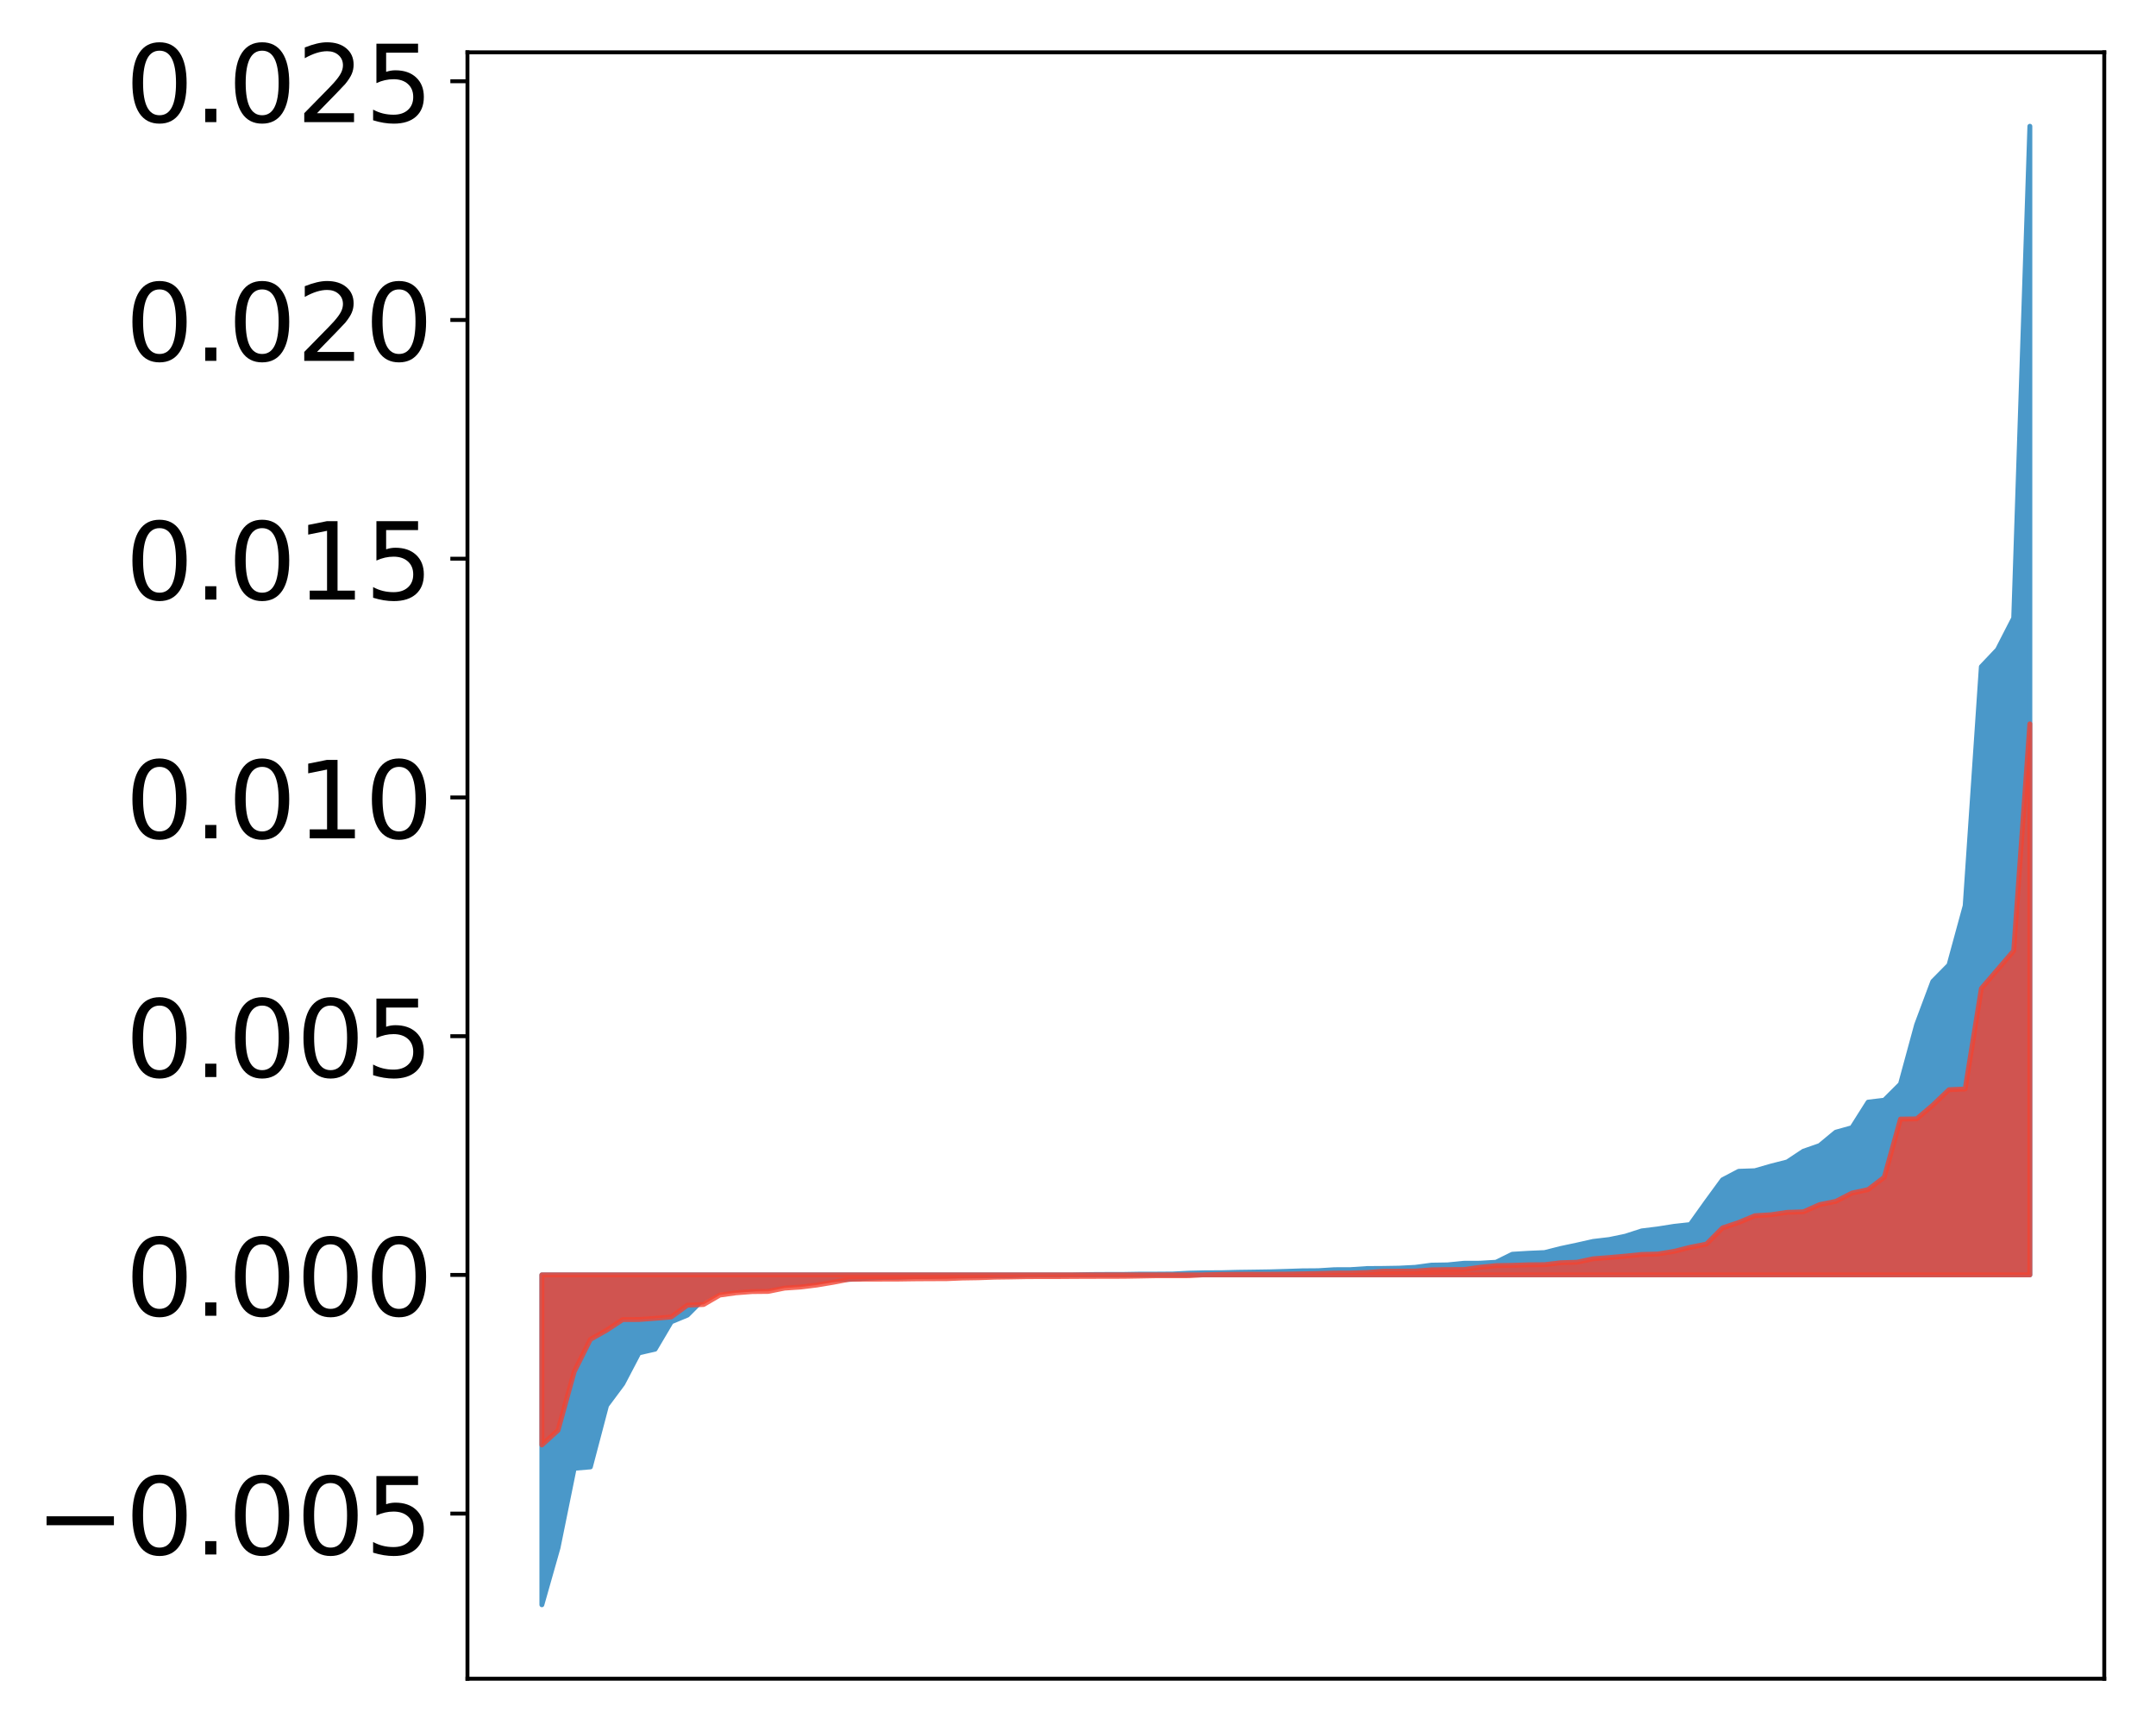 <?xml version="1.0" encoding="utf-8" standalone="no"?>
<!DOCTYPE svg PUBLIC "-//W3C//DTD SVG 1.1//EN"
  "http://www.w3.org/Graphics/SVG/1.1/DTD/svg11.dtd">
<!-- Created with matplotlib (http://matplotlib.org/) -->
<svg height="354pt" version="1.1" viewBox="0 0 441 354" width="441pt" xmlns="http://www.w3.org/2000/svg" xmlns:xlink="http://www.w3.org/1999/xlink">
 <defs>
  <style type="text/css">
*{stroke-linecap:butt;stroke-linejoin:round;}
  </style>
 </defs>
 <g id="figure_1">
  <g id="patch_1">
   <path d="M 0 354.04 
L 441.117 354.04 
L 441.117 0 
L 0 0 
z
" style="fill:#ffffff;"/>
  </g>
  <g id="axes_1">
   <g id="patch_2">
    <path d="M 95.617 343.34 
L 430.417 343.34 
L 430.417 10.7 
L 95.617 10.7 
z
" style="fill:#ffffff;"/>
   </g>
   <g id="PolyCollection_1">
    <defs>
     <path d="M 110.835 -25.82 
L 110.835 -93.291 
L 114.144 -93.291 
L 117.452 -93.291 
L 120.76 -93.291 
L 124.069 -93.291 
L 127.377 -93.291 
L 130.685 -93.291 
L 133.993 -93.291 
L 137.302 -93.291 
L 140.61 -93.291 
L 143.918 -93.291 
L 147.227 -93.291 
L 150.535 -93.291 
L 153.843 -93.291 
L 157.152 -93.291 
L 160.46 -93.291 
L 163.768 -93.291 
L 167.076 -93.291 
L 170.385 -93.291 
L 173.693 -93.291 
L 177.001 -93.291 
L 180.31 -93.291 
L 183.618 -93.291 
L 186.926 -93.291 
L 190.235 -93.291 
L 193.543 -93.291 
L 196.851 -93.291 
L 200.159 -93.291 
L 203.468 -93.291 
L 206.776 -93.291 
L 210.084 -93.291 
L 213.393 -93.291 
L 216.701 -93.291 
L 220.009 -93.291 
L 223.318 -93.291 
L 226.626 -93.291 
L 229.934 -93.291 
L 233.242 -93.291 
L 236.551 -93.291 
L 239.859 -93.291 
L 243.167 -93.291 
L 246.476 -93.291 
L 249.784 -93.291 
L 253.092 -93.291 
L 256.401 -93.291 
L 259.709 -93.291 
L 263.017 -93.291 
L 266.325 -93.291 
L 269.634 -93.291 
L 272.942 -93.291 
L 276.25 -93.291 
L 279.559 -93.291 
L 282.867 -93.291 
L 286.175 -93.291 
L 289.484 -93.291 
L 292.792 -93.291 
L 296.1 -93.291 
L 299.408 -93.291 
L 302.717 -93.291 
L 306.025 -93.291 
L 309.333 -93.291 
L 312.642 -93.291 
L 315.95 -93.291 
L 319.258 -93.291 
L 322.567 -93.291 
L 325.875 -93.291 
L 329.183 -93.291 
L 332.491 -93.291 
L 335.8 -93.291 
L 339.108 -93.291 
L 342.416 -93.291 
L 345.725 -93.291 
L 349.033 -93.291 
L 352.341 -93.291 
L 355.65 -93.291 
L 358.958 -93.291 
L 362.266 -93.291 
L 365.575 -93.291 
L 368.883 -93.291 
L 372.191 -93.291 
L 375.499 -93.291 
L 378.808 -93.291 
L 382.116 -93.291 
L 385.424 -93.291 
L 388.733 -93.291 
L 392.041 -93.291 
L 395.349 -93.291 
L 398.658 -93.291 
L 401.966 -93.291 
L 405.274 -93.291 
L 408.582 -93.291 
L 411.891 -93.291 
L 415.199 -93.291 
L 415.199 -328.22 
L 415.199 -328.22 
L 411.891 -227.621 
L 408.582 -221.17 
L 405.274 -217.683 
L 401.966 -168.79 
L 398.658 -156.67 
L 395.349 -153.315 
L 392.041 -144.471 
L 388.733 -132.32 
L 385.424 -129.019 
L 382.116 -128.625 
L 378.808 -123.394 
L 375.499 -122.474 
L 372.191 -119.736 
L 368.883 -118.585 
L 365.575 -116.394 
L 362.266 -115.547 
L 358.958 -114.594 
L 355.65 -114.481 
L 352.341 -112.742 
L 349.033 -108.217 
L 345.725 -103.583 
L 342.416 -103.22 
L 339.108 -102.695 
L 335.8 -102.288 
L 332.491 -101.215 
L 329.183 -100.527 
L 325.875 -100.137 
L 322.567 -99.394 
L 319.258 -98.693 
L 315.95 -97.857 
L 312.642 -97.715 
L 309.333 -97.515 
L 306.025 -95.881 
L 302.717 -95.685 
L 299.408 -95.672 
L 296.1 -95.34 
L 292.792 -95.285 
L 289.484 -94.84 
L 286.175 -94.669 
L 282.867 -94.614 
L 279.559 -94.593 
L 276.25 -94.367 
L 272.942 -94.354 
L 269.634 -94.148 
L 266.325 -94.121 
L 263.017 -94.011 
L 259.709 -93.916 
L 256.401 -93.866 
L 253.092 -93.821 
L 249.784 -93.737 
L 246.476 -93.725 
L 243.167 -93.647 
L 239.859 -93.472 
L 236.551 -93.448 
L 233.242 -93.446 
L 229.934 -93.389 
L 226.626 -93.383 
L 223.318 -93.365 
L 220.009 -93.306 
L 216.701 -93.245 
L 213.393 -93.244 
L 210.084 -93.23 
L 206.776 -93.121 
L 203.468 -93.108 
L 200.159 -93.094 
L 196.851 -93.046 
L 193.543 -93.023 
L 190.235 -92.958 
L 186.926 -92.935 
L 183.618 -92.796 
L 180.31 -92.766 
L 177.001 -92.583 
L 173.693 -92.375 
L 170.385 -92.331 
L 167.076 -91.891 
L 163.768 -91.548 
L 160.46 -91.374 
L 157.152 -90.759 
L 153.843 -90.383 
L 150.535 -90.202 
L 147.227 -90.168 
L 143.918 -88.39 
L 140.61 -85.063 
L 137.302 -83.693 
L 133.993 -78.094 
L 130.685 -77.342 
L 127.377 -71.025 
L 124.069 -66.578 
L 120.76 -54.016 
L 117.452 -53.735 
L 114.144 -37.474 
L 110.835 -25.82 
z
" id="m690f6b045c" style="stroke:#4a98c9;"/>
    </defs>
    <g clip-path="url(#peb73f8e870)">
     <use style="fill:#4a98c9;stroke:#4a98c9;" x="0" xlink:href="#m690f6b045c" y="354.04"/>
    </g>
   </g>
   <g id="PolyCollection_2">
    <defs>
     <path d="M 110.835 -58.511 
L 110.835 -93.291 
L 114.144 -93.291 
L 117.452 -93.291 
L 120.76 -93.291 
L 124.069 -93.291 
L 127.377 -93.291 
L 130.685 -93.291 
L 133.993 -93.291 
L 137.302 -93.291 
L 140.61 -93.291 
L 143.918 -93.291 
L 147.227 -93.291 
L 150.535 -93.291 
L 153.843 -93.291 
L 157.152 -93.291 
L 160.46 -93.291 
L 163.768 -93.291 
L 167.076 -93.291 
L 170.385 -93.291 
L 173.693 -93.291 
L 177.001 -93.291 
L 180.31 -93.291 
L 183.618 -93.291 
L 186.926 -93.291 
L 190.235 -93.291 
L 193.543 -93.291 
L 196.851 -93.291 
L 200.159 -93.291 
L 203.468 -93.291 
L 206.776 -93.291 
L 210.084 -93.291 
L 213.393 -93.291 
L 216.701 -93.291 
L 220.009 -93.291 
L 223.318 -93.291 
L 226.626 -93.291 
L 229.934 -93.291 
L 233.242 -93.291 
L 236.551 -93.291 
L 239.859 -93.291 
L 243.167 -93.291 
L 246.476 -93.291 
L 249.784 -93.291 
L 253.092 -93.291 
L 256.401 -93.291 
L 259.709 -93.291 
L 263.017 -93.291 
L 266.325 -93.291 
L 269.634 -93.291 
L 272.942 -93.291 
L 276.25 -93.291 
L 279.559 -93.291 
L 282.867 -93.291 
L 286.175 -93.291 
L 289.484 -93.291 
L 292.792 -93.291 
L 296.1 -93.291 
L 299.408 -93.291 
L 302.717 -93.291 
L 306.025 -93.291 
L 309.333 -93.291 
L 312.642 -93.291 
L 315.95 -93.291 
L 319.258 -93.291 
L 322.567 -93.291 
L 325.875 -93.291 
L 329.183 -93.291 
L 332.491 -93.291 
L 335.8 -93.291 
L 339.108 -93.291 
L 342.416 -93.291 
L 345.725 -93.291 
L 349.033 -93.291 
L 352.341 -93.291 
L 355.65 -93.291 
L 358.958 -93.291 
L 362.266 -93.291 
L 365.575 -93.291 
L 368.883 -93.291 
L 372.191 -93.291 
L 375.499 -93.291 
L 378.808 -93.291 
L 382.116 -93.291 
L 385.424 -93.291 
L 388.733 -93.291 
L 392.041 -93.291 
L 395.349 -93.291 
L 398.658 -93.291 
L 401.966 -93.291 
L 405.274 -93.291 
L 408.582 -93.291 
L 411.891 -93.291 
L 415.199 -93.291 
L 415.199 -205.999 
L 415.199 -205.999 
L 411.891 -159.577 
L 408.582 -155.726 
L 405.274 -151.863 
L 401.966 -131.308 
L 398.658 -131.167 
L 395.349 -128.011 
L 392.041 -125.199 
L 388.733 -125.156 
L 385.424 -113.272 
L 382.116 -110.739 
L 378.808 -110.024 
L 375.499 -108.327 
L 372.191 -107.665 
L 368.883 -106.193 
L 365.575 -106.089 
L 362.266 -105.596 
L 358.958 -105.392 
L 355.65 -104.016 
L 352.341 -102.905 
L 349.033 -99.592 
L 345.725 -98.938 
L 342.416 -98.107 
L 339.108 -97.564 
L 335.8 -97.474 
L 332.491 -97.136 
L 329.183 -96.841 
L 325.875 -96.586 
L 322.567 -95.883 
L 319.258 -95.781 
L 315.95 -95.385 
L 312.642 -95.355 
L 309.333 -95.247 
L 306.025 -95.187 
L 302.717 -94.854 
L 299.408 -94.381 
L 296.1 -94.377 
L 292.792 -94.322 
L 289.484 -94.073 
L 286.175 -94.051 
L 282.867 -94.036 
L 279.559 -93.778 
L 276.25 -93.671 
L 272.942 -93.659 
L 269.634 -93.566 
L 266.325 -93.504 
L 263.017 -93.447 
L 259.709 -93.425 
L 256.401 -93.423 
L 253.092 -93.408 
L 249.784 -93.38 
L 246.476 -93.319 
L 243.167 -93.122 
L 239.859 -93.118 
L 236.551 -93.116 
L 233.242 -93.053 
L 229.934 -92.995 
L 226.626 -92.985 
L 223.318 -92.978 
L 220.009 -92.966 
L 216.701 -92.943 
L 213.393 -92.941 
L 210.084 -92.928 
L 206.776 -92.867 
L 203.468 -92.823 
L 200.159 -92.705 
L 196.851 -92.652 
L 193.543 -92.514 
L 190.235 -92.508 
L 186.926 -92.484 
L 183.618 -92.435 
L 180.31 -92.427 
L 177.001 -92.421 
L 173.693 -92.4 
L 170.385 -91.769 
L 167.076 -91.215 
L 163.768 -90.808 
L 160.46 -90.585 
L 157.152 -89.912 
L 153.843 -89.878 
L 150.535 -89.625 
L 147.227 -89.164 
L 143.918 -87.233 
L 140.61 -87.098 
L 137.302 -84.687 
L 133.993 -84.409 
L 130.685 -84.162 
L 127.377 -84.152 
L 124.069 -81.974 
L 120.76 -80.104 
L 117.452 -73.495 
L 114.144 -61.514 
L 110.835 -58.511 
z
" id="me8830b5fab" style="stroke:#f14432;stroke-opacity:0.8;"/>
    </defs>
    <g clip-path="url(#peb73f8e870)">
     <use style="fill:#f14432;fill-opacity:0.8;stroke:#f14432;stroke-opacity:0.8;" x="0" xlink:href="#me8830b5fab" y="354.04"/>
    </g>
   </g>
   <g id="matplotlib.axis_1"/>
   <g id="matplotlib.axis_2">
    <g id="ytick_1">
     <g id="line2d_1">
      <defs>
       <path d="M 0 0 
L -3.5 0 
" id="ma42fac8abd" style="stroke:#000000;stroke-width:0.8;"/>
      </defs>
      <g>
       <use style="stroke:#000000;stroke-width:0.8;" x="95.617" xlink:href="#ma42fac8abd" y="309.575"/>
      </g>
     </g>
     <g id="text_1">
      <!-- −0.005 -->
      <defs>
       <path d="M 10.594 35.5 
L 73.188 35.5 
L 73.188 27.203 
L 10.594 27.203 
z
" id="DejaVuSans-2212"/>
       <path d="M 31.781 66.406 
Q 24.172 66.406 20.328 58.906 
Q 16.5 51.422 16.5 36.375 
Q 16.5 21.391 20.328 13.891 
Q 24.172 6.391 31.781 6.391 
Q 39.453 6.391 43.281 13.891 
Q 47.125 21.391 47.125 36.375 
Q 47.125 51.422 43.281 58.906 
Q 39.453 66.406 31.781 66.406 
z
M 31.781 74.219 
Q 44.047 74.219 50.516 64.516 
Q 56.984 54.828 56.984 36.375 
Q 56.984 17.969 50.516 8.266 
Q 44.047 -1.422 31.781 -1.422 
Q 19.531 -1.422 13.062 8.266 
Q 6.594 17.969 6.594 36.375 
Q 6.594 54.828 13.062 64.516 
Q 19.531 74.219 31.781 74.219 
z
" id="DejaVuSans-30"/>
       <path d="M 10.688 12.406 
L 21 12.406 
L 21 0 
L 10.688 0 
z
" id="DejaVuSans-2e"/>
       <path d="M 10.797 72.906 
L 49.516 72.906 
L 49.516 64.594 
L 19.828 64.594 
L 19.828 46.734 
Q 21.969 47.469 24.109 47.828 
Q 26.266 48.188 28.422 48.188 
Q 40.625 48.188 47.75 41.5 
Q 54.891 34.812 54.891 23.391 
Q 54.891 11.625 47.562 5.094 
Q 40.234 -1.422 26.906 -1.422 
Q 22.312 -1.422 17.547 -0.641 
Q 12.797 0.141 7.719 1.703 
L 7.719 11.625 
Q 12.109 9.234 16.797 8.062 
Q 21.484 6.891 26.703 6.891 
Q 35.156 6.891 40.078 11.328 
Q 45.016 15.766 45.016 23.391 
Q 45.016 31 40.078 35.438 
Q 35.156 39.891 26.703 39.891 
Q 22.75 39.891 18.812 39.016 
Q 14.891 38.141 10.797 36.281 
z
" id="DejaVuSans-35"/>
      </defs>
      <g transform="translate(7.2 317.933)scale(0.22 -0.22)">
       <use xlink:href="#DejaVuSans-2212"/>
       <use x="83.789" xlink:href="#DejaVuSans-30"/>
       <use x="147.412" xlink:href="#DejaVuSans-2e"/>
       <use x="179.199" xlink:href="#DejaVuSans-30"/>
       <use x="242.822" xlink:href="#DejaVuSans-30"/>
       <use x="306.445" xlink:href="#DejaVuSans-35"/>
      </g>
     </g>
    </g>
    <g id="ytick_2">
     <g id="line2d_2">
      <g>
       <use style="stroke:#000000;stroke-width:0.8;" x="95.617" xlink:href="#ma42fac8abd" y="260.749"/>
      </g>
     </g>
     <g id="text_2">
      <!-- 0.000 -->
      <g transform="translate(25.635 269.107)scale(0.22 -0.22)">
       <use xlink:href="#DejaVuSans-30"/>
       <use x="63.623" xlink:href="#DejaVuSans-2e"/>
       <use x="95.41" xlink:href="#DejaVuSans-30"/>
       <use x="159.033" xlink:href="#DejaVuSans-30"/>
       <use x="222.656" xlink:href="#DejaVuSans-30"/>
      </g>
     </g>
    </g>
    <g id="ytick_3">
     <g id="line2d_3">
      <g>
       <use style="stroke:#000000;stroke-width:0.8;" x="95.617" xlink:href="#ma42fac8abd" y="211.923"/>
      </g>
     </g>
     <g id="text_3">
      <!-- 0.005 -->
      <g transform="translate(25.635 220.281)scale(0.22 -0.22)">
       <use xlink:href="#DejaVuSans-30"/>
       <use x="63.623" xlink:href="#DejaVuSans-2e"/>
       <use x="95.41" xlink:href="#DejaVuSans-30"/>
       <use x="159.033" xlink:href="#DejaVuSans-30"/>
       <use x="222.656" xlink:href="#DejaVuSans-35"/>
      </g>
     </g>
    </g>
    <g id="ytick_4">
     <g id="line2d_4">
      <g>
       <use style="stroke:#000000;stroke-width:0.8;" x="95.617" xlink:href="#ma42fac8abd" y="163.097"/>
      </g>
     </g>
     <g id="text_4">
      <!-- 0.010 -->
      <defs>
       <path d="M 12.406 8.297 
L 28.516 8.297 
L 28.516 63.922 
L 10.984 60.406 
L 10.984 69.391 
L 28.422 72.906 
L 38.281 72.906 
L 38.281 8.297 
L 54.391 8.297 
L 54.391 0 
L 12.406 0 
z
" id="DejaVuSans-31"/>
      </defs>
      <g transform="translate(25.635 171.455)scale(0.22 -0.22)">
       <use xlink:href="#DejaVuSans-30"/>
       <use x="63.623" xlink:href="#DejaVuSans-2e"/>
       <use x="95.41" xlink:href="#DejaVuSans-30"/>
       <use x="159.033" xlink:href="#DejaVuSans-31"/>
       <use x="222.656" xlink:href="#DejaVuSans-30"/>
      </g>
     </g>
    </g>
    <g id="ytick_5">
     <g id="line2d_5">
      <g>
       <use style="stroke:#000000;stroke-width:0.8;" x="95.617" xlink:href="#ma42fac8abd" y="114.271"/>
      </g>
     </g>
     <g id="text_5">
      <!-- 0.015 -->
      <g transform="translate(25.635 122.629)scale(0.22 -0.22)">
       <use xlink:href="#DejaVuSans-30"/>
       <use x="63.623" xlink:href="#DejaVuSans-2e"/>
       <use x="95.41" xlink:href="#DejaVuSans-30"/>
       <use x="159.033" xlink:href="#DejaVuSans-31"/>
       <use x="222.656" xlink:href="#DejaVuSans-35"/>
      </g>
     </g>
    </g>
    <g id="ytick_6">
     <g id="line2d_6">
      <g>
       <use style="stroke:#000000;stroke-width:0.8;" x="95.617" xlink:href="#ma42fac8abd" y="65.445"/>
      </g>
     </g>
     <g id="text_6">
      <!-- 0.020 -->
      <defs>
       <path d="M 19.188 8.297 
L 53.609 8.297 
L 53.609 0 
L 7.328 0 
L 7.328 8.297 
Q 12.938 14.109 22.625 23.891 
Q 32.328 33.688 34.812 36.531 
Q 39.547 41.844 41.422 45.531 
Q 43.312 49.219 43.312 52.781 
Q 43.312 58.594 39.234 62.25 
Q 35.156 65.922 28.609 65.922 
Q 23.969 65.922 18.812 64.312 
Q 13.672 62.703 7.812 59.422 
L 7.812 69.391 
Q 13.766 71.781 18.938 73 
Q 24.125 74.219 28.422 74.219 
Q 39.75 74.219 46.484 68.547 
Q 53.219 62.891 53.219 53.422 
Q 53.219 48.922 51.531 44.891 
Q 49.859 40.875 45.406 35.406 
Q 44.188 33.984 37.641 27.219 
Q 31.109 20.453 19.188 8.297 
z
" id="DejaVuSans-32"/>
      </defs>
      <g transform="translate(25.635 73.803)scale(0.22 -0.22)">
       <use xlink:href="#DejaVuSans-30"/>
       <use x="63.623" xlink:href="#DejaVuSans-2e"/>
       <use x="95.41" xlink:href="#DejaVuSans-30"/>
       <use x="159.033" xlink:href="#DejaVuSans-32"/>
       <use x="222.656" xlink:href="#DejaVuSans-30"/>
      </g>
     </g>
    </g>
    <g id="ytick_7">
     <g id="line2d_7">
      <g>
       <use style="stroke:#000000;stroke-width:0.8;" x="95.617" xlink:href="#ma42fac8abd" y="16.619"/>
      </g>
     </g>
     <g id="text_7">
      <!-- 0.025 -->
      <g transform="translate(25.635 24.977)scale(0.22 -0.22)">
       <use xlink:href="#DejaVuSans-30"/>
       <use x="63.623" xlink:href="#DejaVuSans-2e"/>
       <use x="95.41" xlink:href="#DejaVuSans-30"/>
       <use x="159.033" xlink:href="#DejaVuSans-32"/>
       <use x="222.656" xlink:href="#DejaVuSans-35"/>
      </g>
     </g>
    </g>
   </g>
   <g id="patch_3">
    <path d="M 95.617 343.34 
L 95.617 10.7 
" style="fill:none;stroke:#000000;stroke-linecap:square;stroke-linejoin:miter;stroke-width:0.8;"/>
   </g>
   <g id="patch_4">
    <path d="M 430.417 343.34 
L 430.417 10.7 
" style="fill:none;stroke:#000000;stroke-linecap:square;stroke-linejoin:miter;stroke-width:0.8;"/>
   </g>
   <g id="patch_5">
    <path d="M 95.617 343.34 
L 430.417 343.34 
" style="fill:none;stroke:#000000;stroke-linecap:square;stroke-linejoin:miter;stroke-width:0.8;"/>
   </g>
   <g id="patch_6">
    <path d="M 95.617 10.7 
L 430.417 10.7 
" style="fill:none;stroke:#000000;stroke-linecap:square;stroke-linejoin:miter;stroke-width:0.8;"/>
   </g>
  </g>
 </g>
 <defs>
  <clipPath id="peb73f8e870">
   <rect height="332.64" width="334.8" x="95.617" y="10.7"/>
  </clipPath>
 </defs>
</svg>

